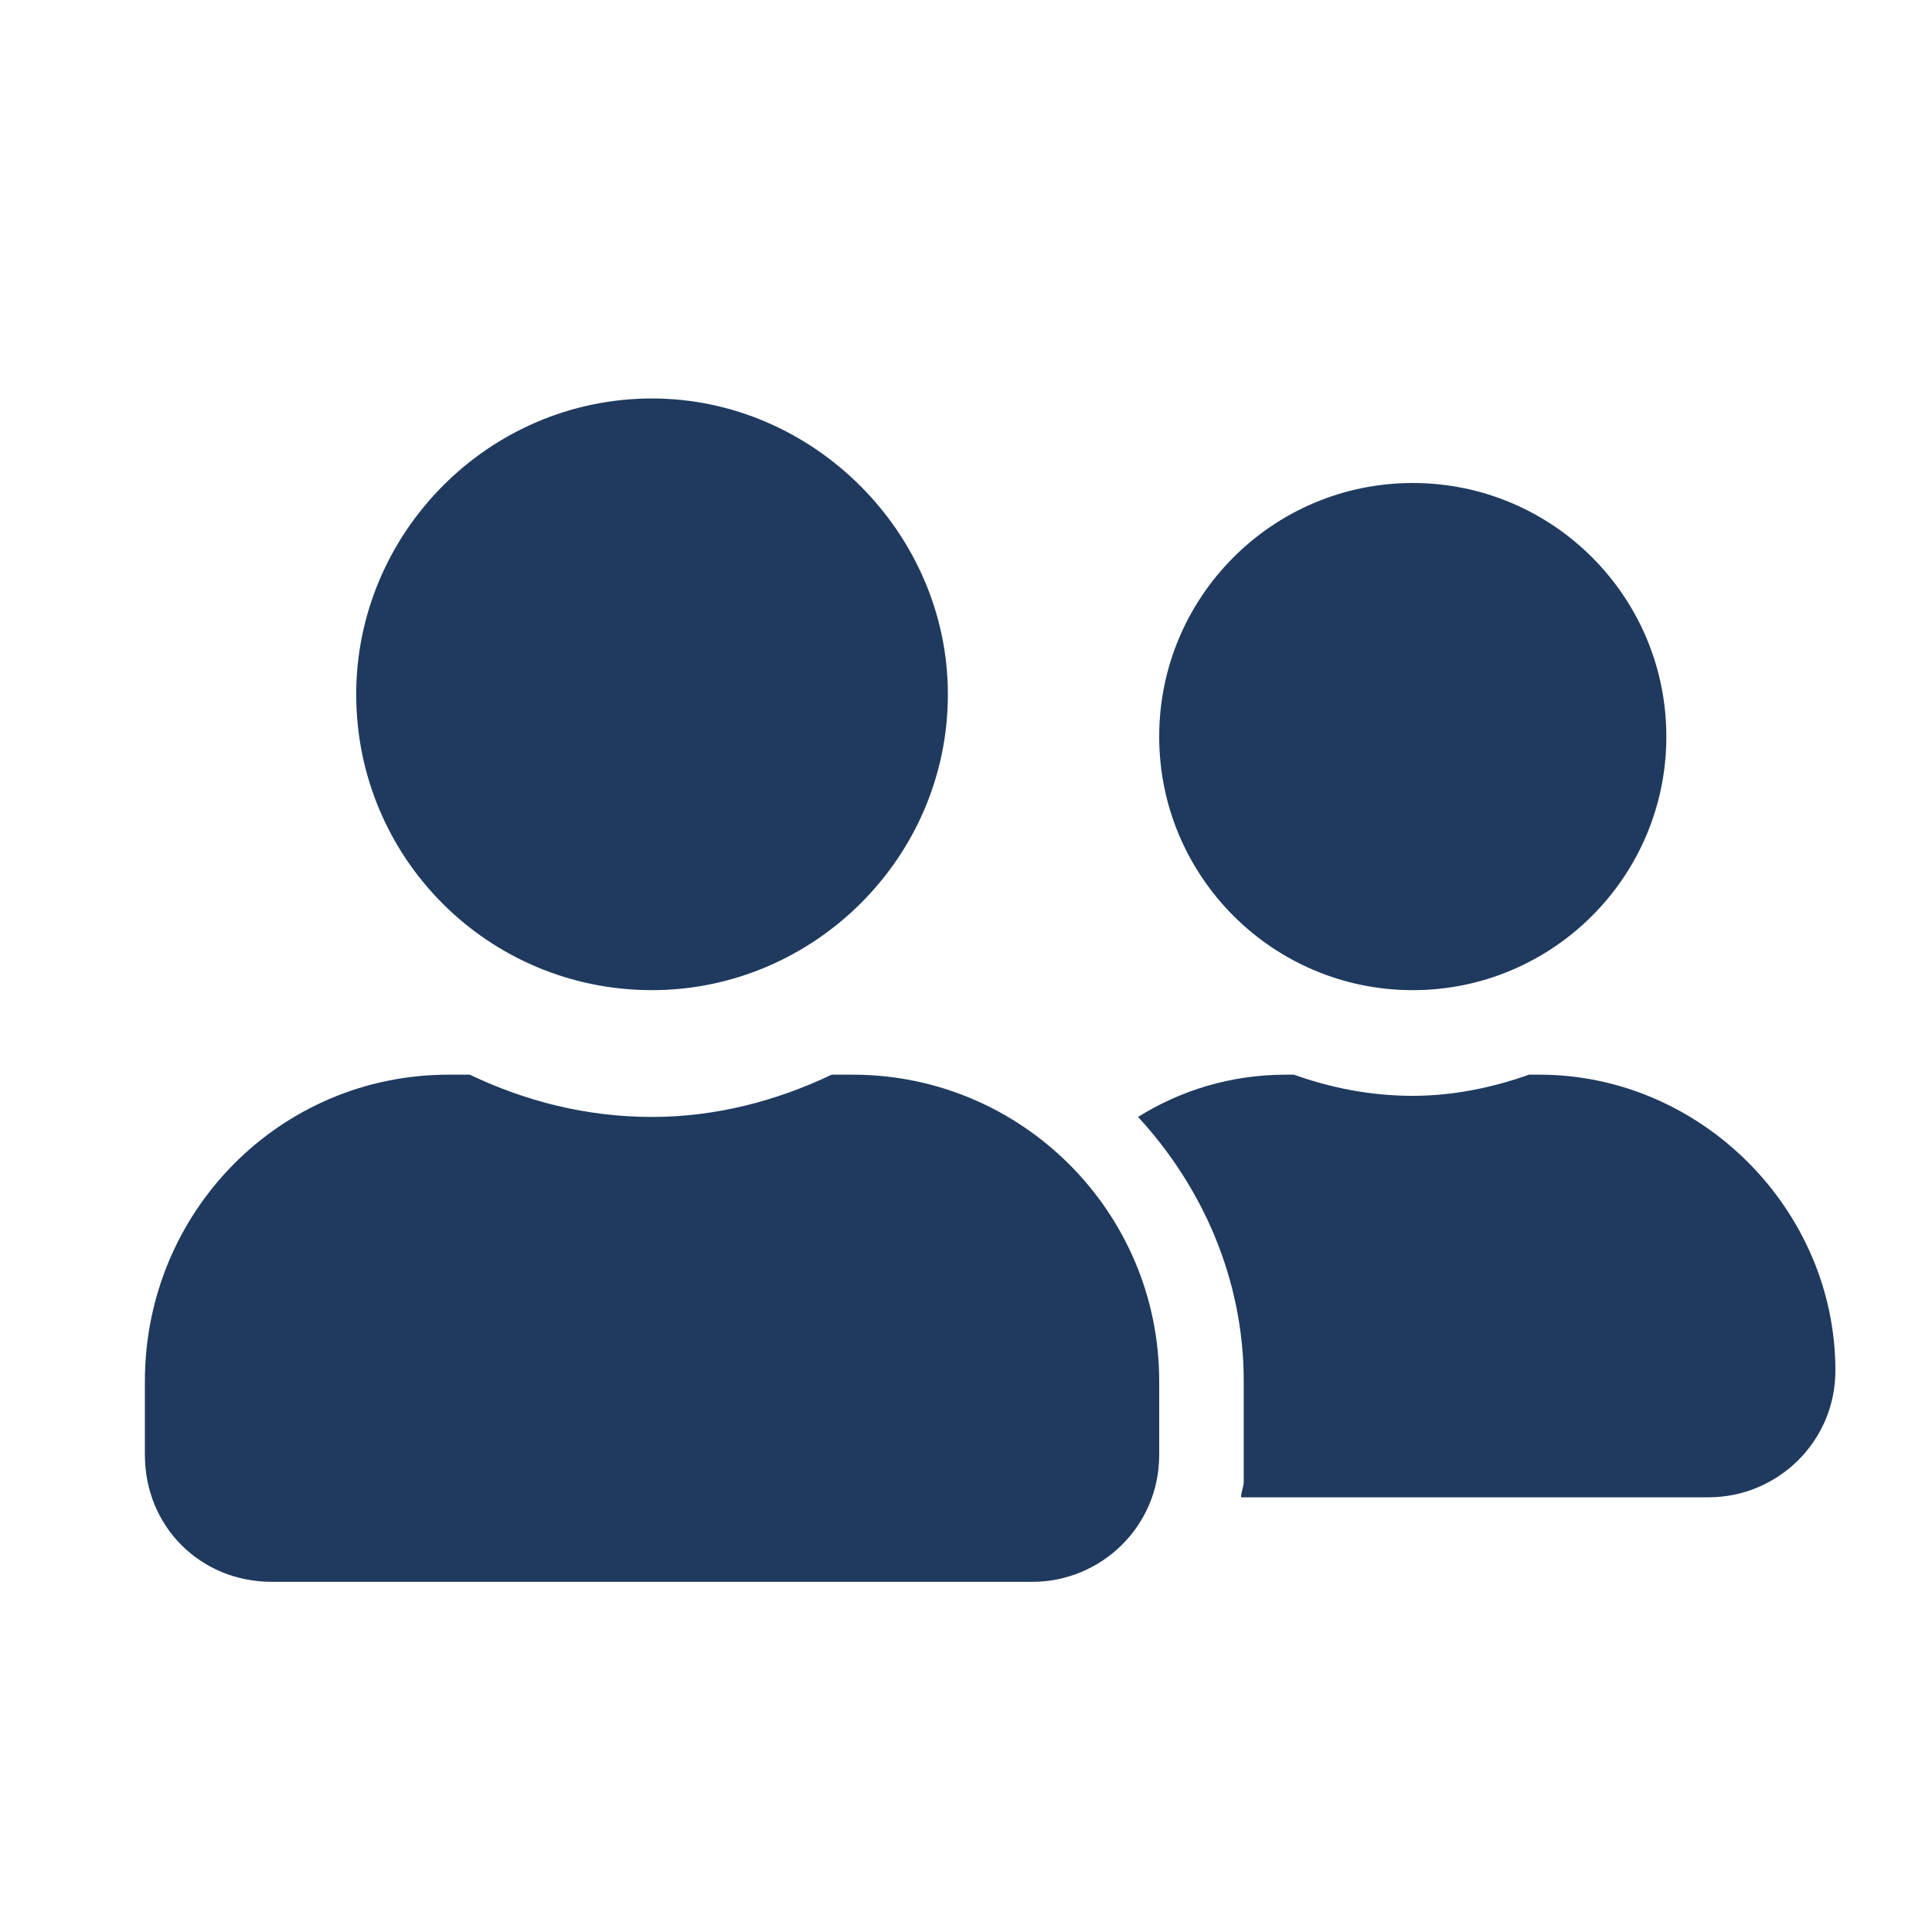 <svg width="40" height="40" viewBox="0 0 40 40" fill="none" xmlns="http://www.w3.org/2000/svg">
<path d="M13.5 20.5C16.836 20.5 19.625 17.766 19.625 14.375C19.625 11.039 16.836 8.25 13.5 8.25C10.109 8.25 7.375 11.039 7.375 14.375C7.375 17.766 10.109 20.5 13.5 20.5ZM17.656 22.25H17.219C16.07 22.797 14.812 23.125 13.5 23.125C12.133 23.125 10.875 22.797 9.727 22.25H9.289C5.789 22.25 3 25.094 3 28.594V30.125C3 31.602 4.148 32.75 5.625 32.75H21.375C22.797 32.75 24 31.602 24 30.125V28.594C24 25.094 21.156 22.25 17.656 22.25ZM29.25 20.5C32.148 20.5 34.5 18.148 34.5 15.25C34.5 12.352 32.148 10 29.25 10C26.352 10 24 12.352 24 15.25C24 18.148 26.352 20.5 29.25 20.5ZM31.875 22.25H31.656C30.891 22.523 30.07 22.688 29.25 22.688C28.375 22.688 27.555 22.523 26.789 22.25H26.625C25.477 22.25 24.438 22.578 23.562 23.125C24.875 24.547 25.75 26.461 25.75 28.594V30.672C25.75 30.781 25.695 30.891 25.695 31H35.375C36.797 31 38 29.852 38 28.375C38 25.039 35.211 22.25 31.875 22.25Z" fill="#1F3A5E"/>
</svg>
